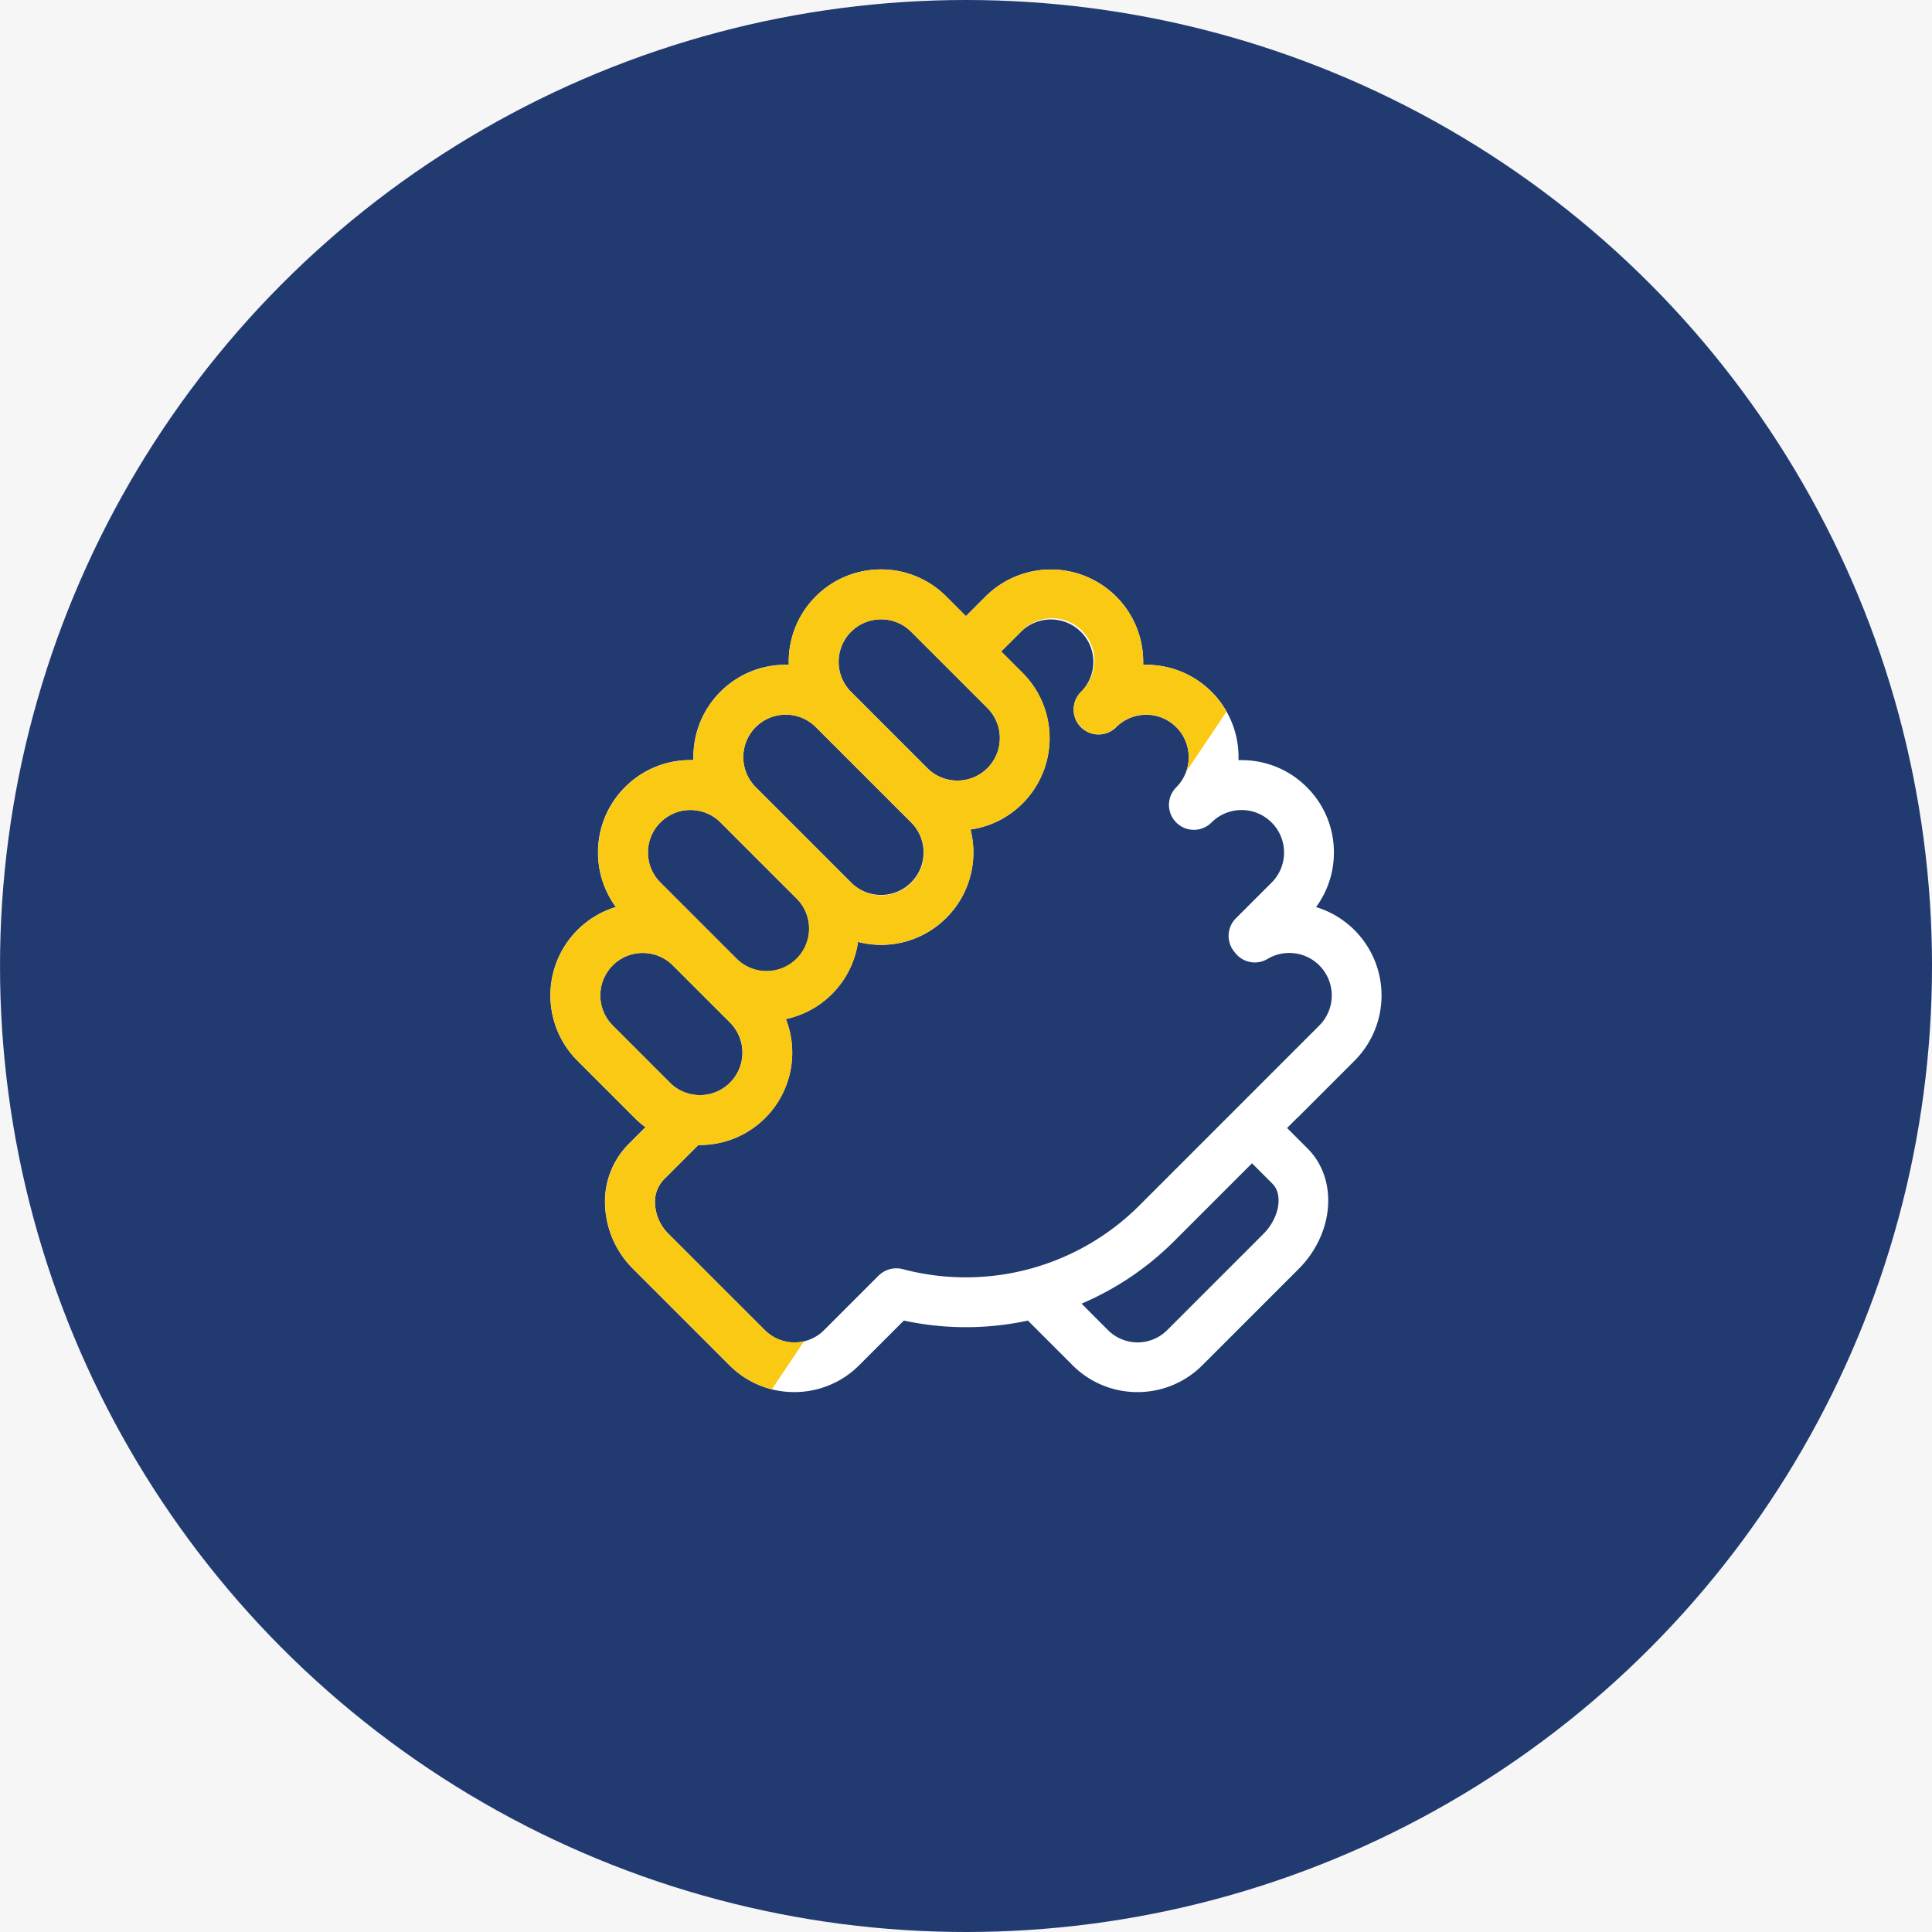 <svg xmlns="http://www.w3.org/2000/svg" xmlns:xlink="http://www.w3.org/1999/xlink" width="130" height="130" viewBox="0 0 130 130"><rect x="0" y="0" width="130" height="130" fill="#808080" stroke="none"/><defs><clipPath id="b"><rect width="130" height="130"/></clipPath></defs><g id="a" clip-path="url(#b)"><rect width="130" height="130" fill="#f6f6f6"/><g transform="translate(-613.999 -1898)"><g transform="translate(614 1898)"><ellipse cx="65" cy="65" rx="65" ry="65" transform="translate(0 0)" fill="#213b71"/></g><g transform="translate(651.042 1936.321)"><g transform="translate(0 0)"><path d="M935.542-297.98l3.826-3.826a6.219,6.219,0,0,0,0-8.785,6.2,6.2,0,0,0-2.589-1.554,6.169,6.169,0,0,0,1.2-3.674,6.17,6.17,0,0,0-1.82-4.392,6.171,6.171,0,0,0-4.392-1.82c-.07,0-.139,0-.209,0a6.2,6.2,0,0,0-1.813-4.6,6.2,6.2,0,0,0-4.6-1.813c0-.069,0-.139,0-.209a6.174,6.174,0,0,0-1.82-4.392,6.22,6.22,0,0,0-8.785,0l-1.323,1.323-1.322-1.322a6.17,6.17,0,0,0-4.393-1.82,6.171,6.171,0,0,0-4.392,1.819,6.191,6.191,0,0,0-1.811,4.6c-.071,0-.14-.005-.21-.005a6.171,6.171,0,0,0-4.393,1.819,6.191,6.191,0,0,0-1.811,4.6c-.071,0-.14-.005-.211-.005a6.172,6.172,0,0,0-4.392,1.819,6.171,6.171,0,0,0-1.82,4.393,6.167,6.167,0,0,0,1.2,3.674,6.183,6.183,0,0,0-2.589,1.555,6.219,6.219,0,0,0-.016,8.767l.018.019,3.831,3.83.016.017a6.366,6.366,0,0,0,.733.628l-1.133,1.134a5.491,5.491,0,0,0-1.58,4.227,6.377,6.377,0,0,0,1.889,4.183l6.48,6.48a6.146,6.146,0,0,0,4.36,1.8,6.144,6.144,0,0,0,4.359-1.8l3.012-3.012a19.892,19.892,0,0,0,4.174.445,19.884,19.884,0,0,0,4.174-.444l3.011,3.012a6.148,6.148,0,0,0,4.36,1.8,6.15,6.15,0,0,0,4.36-1.8l6.48-6.48c2.4-2.4,2.677-6.041.608-8.11l-1.38-1.38.681-.681Zm-30.053-32.689a2.841,2.841,0,0,1,2.022-.837,2.84,2.84,0,0,1,2.022.837l5.131,5.131a2.863,2.863,0,0,1,0,4.044,2.84,2.84,0,0,1-2.021.837h0a2.838,2.838,0,0,1-2.021-.837l0,0-5.128-5.128-.013-.012A2.864,2.864,0,0,1,905.489-330.669Zm-6.422,10.45a2.862,2.862,0,0,1,.007-4.036,2.842,2.842,0,0,1,2.022-.837,2.837,2.837,0,0,1,2.02.836h0l.006.005,5.125,5.125.01.01,1.273,1.273a2.841,2.841,0,0,1,.838,2.022,2.837,2.837,0,0,1-.837,2.021,2.841,2.841,0,0,1-2.022.838,2.838,2.838,0,0,1-2.021-.838l-.02-.02-1.257-1.257-.005-.006-5.132-5.131h0Zm-6.406,2.378a2.839,2.839,0,0,1,2.02-.836,2.84,2.84,0,0,1,2.022.837l5.137,5.137a2.864,2.864,0,0,1-.005,4.039,2.845,2.845,0,0,1-2.023.836,2.837,2.837,0,0,1-2.021-.837l-.02-.02-5.1-5.1-.016-.017a2.839,2.839,0,0,1-.837-2.021A2.838,2.838,0,0,1,892.662-317.842Zm-3.191,13.682-.019-.02a2.862,2.862,0,0,1,0-4.041,2.838,2.838,0,0,1,2.022-.838,2.839,2.839,0,0,1,2.022.838l3.848,3.847a2.863,2.863,0,0,1,0,4.044,2.841,2.841,0,0,1-2.022.838h0a2.817,2.817,0,0,1-.416-.031l-.031-.005a2.836,2.836,0,0,1-1.564-.79l-.013-.013Zm19.49,16.374-.043-.009c-.033-.008-.067-.016-.1-.022l-.075-.011-.084-.009-.089,0H908.5c-.031,0-.062,0-.094.005l-.068.006c-.031,0-.061.008-.092.013s-.047.009-.071.014l-.082.02-.079.023-.071.025c-.028.011-.056.021-.083.033l-.065.03c-.027.013-.054.027-.081.042s-.043.025-.064.038-.049.03-.072.046-.047.034-.07.052l-.057.044c-.028.023-.053.047-.079.071l-.03.028-3.674,3.674a2.816,2.816,0,0,1-3.978,0l-6.48-6.48a3.039,3.039,0,0,1-.911-1.984,2.183,2.183,0,0,1,.6-1.685l2.315-2.315.107,0h0a6.171,6.171,0,0,0,4.392-1.82,6.219,6.219,0,0,0,1.39-6.654,6.177,6.177,0,0,0,3.1-1.683,6.182,6.182,0,0,0,1.753-3.508,6.226,6.226,0,0,0,1.551.2h0a6.173,6.173,0,0,0,4.392-1.819,6.172,6.172,0,0,0,1.82-4.392,6.28,6.28,0,0,0-.194-1.549,6.157,6.157,0,0,0,3.505-1.757,6.218,6.218,0,0,0,0-8.784l-1.439-1.438,1.323-1.323a2.862,2.862,0,0,1,4.043,0,2.84,2.84,0,0,1,.837,2.022,2.843,2.843,0,0,1-.837,2.022,1.672,1.672,0,0,0-.491,1.185,1.671,1.671,0,0,0,.491,1.185,1.676,1.676,0,0,0,2.371,0,2.862,2.862,0,0,1,4.044,0,2.862,2.862,0,0,1,0,4.044,1.672,1.672,0,0,0-.491,1.185,1.668,1.668,0,0,0,.491,1.185,1.675,1.675,0,0,0,2.371,0,2.846,2.846,0,0,1,2.023-.838,2.84,2.84,0,0,1,2.021.837,2.841,2.841,0,0,1,.838,2.022,2.839,2.839,0,0,1-.816,2l-.023.023-2.4,2.4a1.676,1.676,0,0,0-.136,2.217l.086.11a1.677,1.677,0,0,0,2.18.408,2.856,2.856,0,0,1,3.483.436,2.863,2.863,0,0,1,0,4.044l-3.847,3.847-.022.023-8.259,8.259A16.526,16.526,0,0,1,908.961-287.785Zm24.887-5.741c.735.735.451,2.31-.608,3.37l-6.48,6.48a2.816,2.816,0,0,1-3.978,0L921-285.46a19.827,19.827,0,0,0,6.241-4.217l5.229-5.229Z" transform="translate(-885.267 334.859)" fill="#fff"/></g><path d="M12.054,53.553l-6.48-6.48a6.379,6.379,0,0,1-1.888-4.183,5.49,5.49,0,0,1,1.58-4.226L6.4,37.529a6.353,6.353,0,0,1-.734-.628l-.016-.016-3.83-3.83L1.8,33.035A6.216,6.216,0,0,1,4.405,22.713a6.213,6.213,0,0,1,5.01-9.886c.07,0,.139,0,.211.005a6.2,6.2,0,0,1,6.2-6.419c.07,0,.14,0,.211.005a6.208,6.208,0,0,1,10.6-4.6l1.322,1.322,1.322-1.323a6.212,6.212,0,0,1,10.6,4.393c0,.069,0,.14,0,.208a6.212,6.212,0,0,1,5.608,3.139l-2.719,4.052A2.859,2.859,0,0,0,38.066,10.6a1.676,1.676,0,1,1-2.371-2.371A2.859,2.859,0,1,0,31.652,4.19L30.329,5.513l1.439,1.438a6.213,6.213,0,0,1-3.506,10.541,6.241,6.241,0,0,1,.194,1.548,6.217,6.217,0,0,1-7.763,6.016,6.2,6.2,0,0,1-4.852,5.191,6.21,6.21,0,0,1-5.783,8.473l-.106,0L7.637,41.034a2.182,2.182,0,0,0-.6,1.685A3.04,3.04,0,0,0,7.944,44.7l6.481,6.479a2.812,2.812,0,0,0,2.638.747l-2.172,3.237A6.124,6.124,0,0,1,12.054,53.553ZM4.188,26.639a2.862,2.862,0,0,0,0,4.041l.019.02,3.83,3.829.014.014a2.84,2.84,0,0,0,1.564.79l.031,0a2.763,2.763,0,0,0,.415.031,2.859,2.859,0,0,0,2.021-4.882L8.231,26.639a2.857,2.857,0,0,0-4.043,0ZM7.4,17.017a2.859,2.859,0,0,0,0,4.044l.016.017,5.095,5.095.021.02a2.859,2.859,0,0,0,4.048-4.038l-5.137-5.136a2.859,2.859,0,0,0-4.042,0ZM13.808,10.6a2.862,2.862,0,0,0-.007,4.036l.007.007h0l5.133,5.131,0,.005L20.2,21.041l.021.02a2.859,2.859,0,1,0,4.042-4.044l-1.274-1.273-.01-.011-5.125-5.125-.006-.005h0a2.859,2.859,0,0,0-4.042,0ZM20.222,4.19a2.864,2.864,0,0,0-.012,4.033l.014.013,5.127,5.127,0,0a2.838,2.838,0,0,0,2.021.837h0A2.859,2.859,0,0,0,29.4,9.32L24.266,4.19a2.86,2.86,0,0,0-4.044,0ZM41.972,14.8l-.134.2A1.666,1.666,0,0,1,41.972,14.8Z" transform="translate(0 0)" fill="#fac913"/></g></g></g></svg>